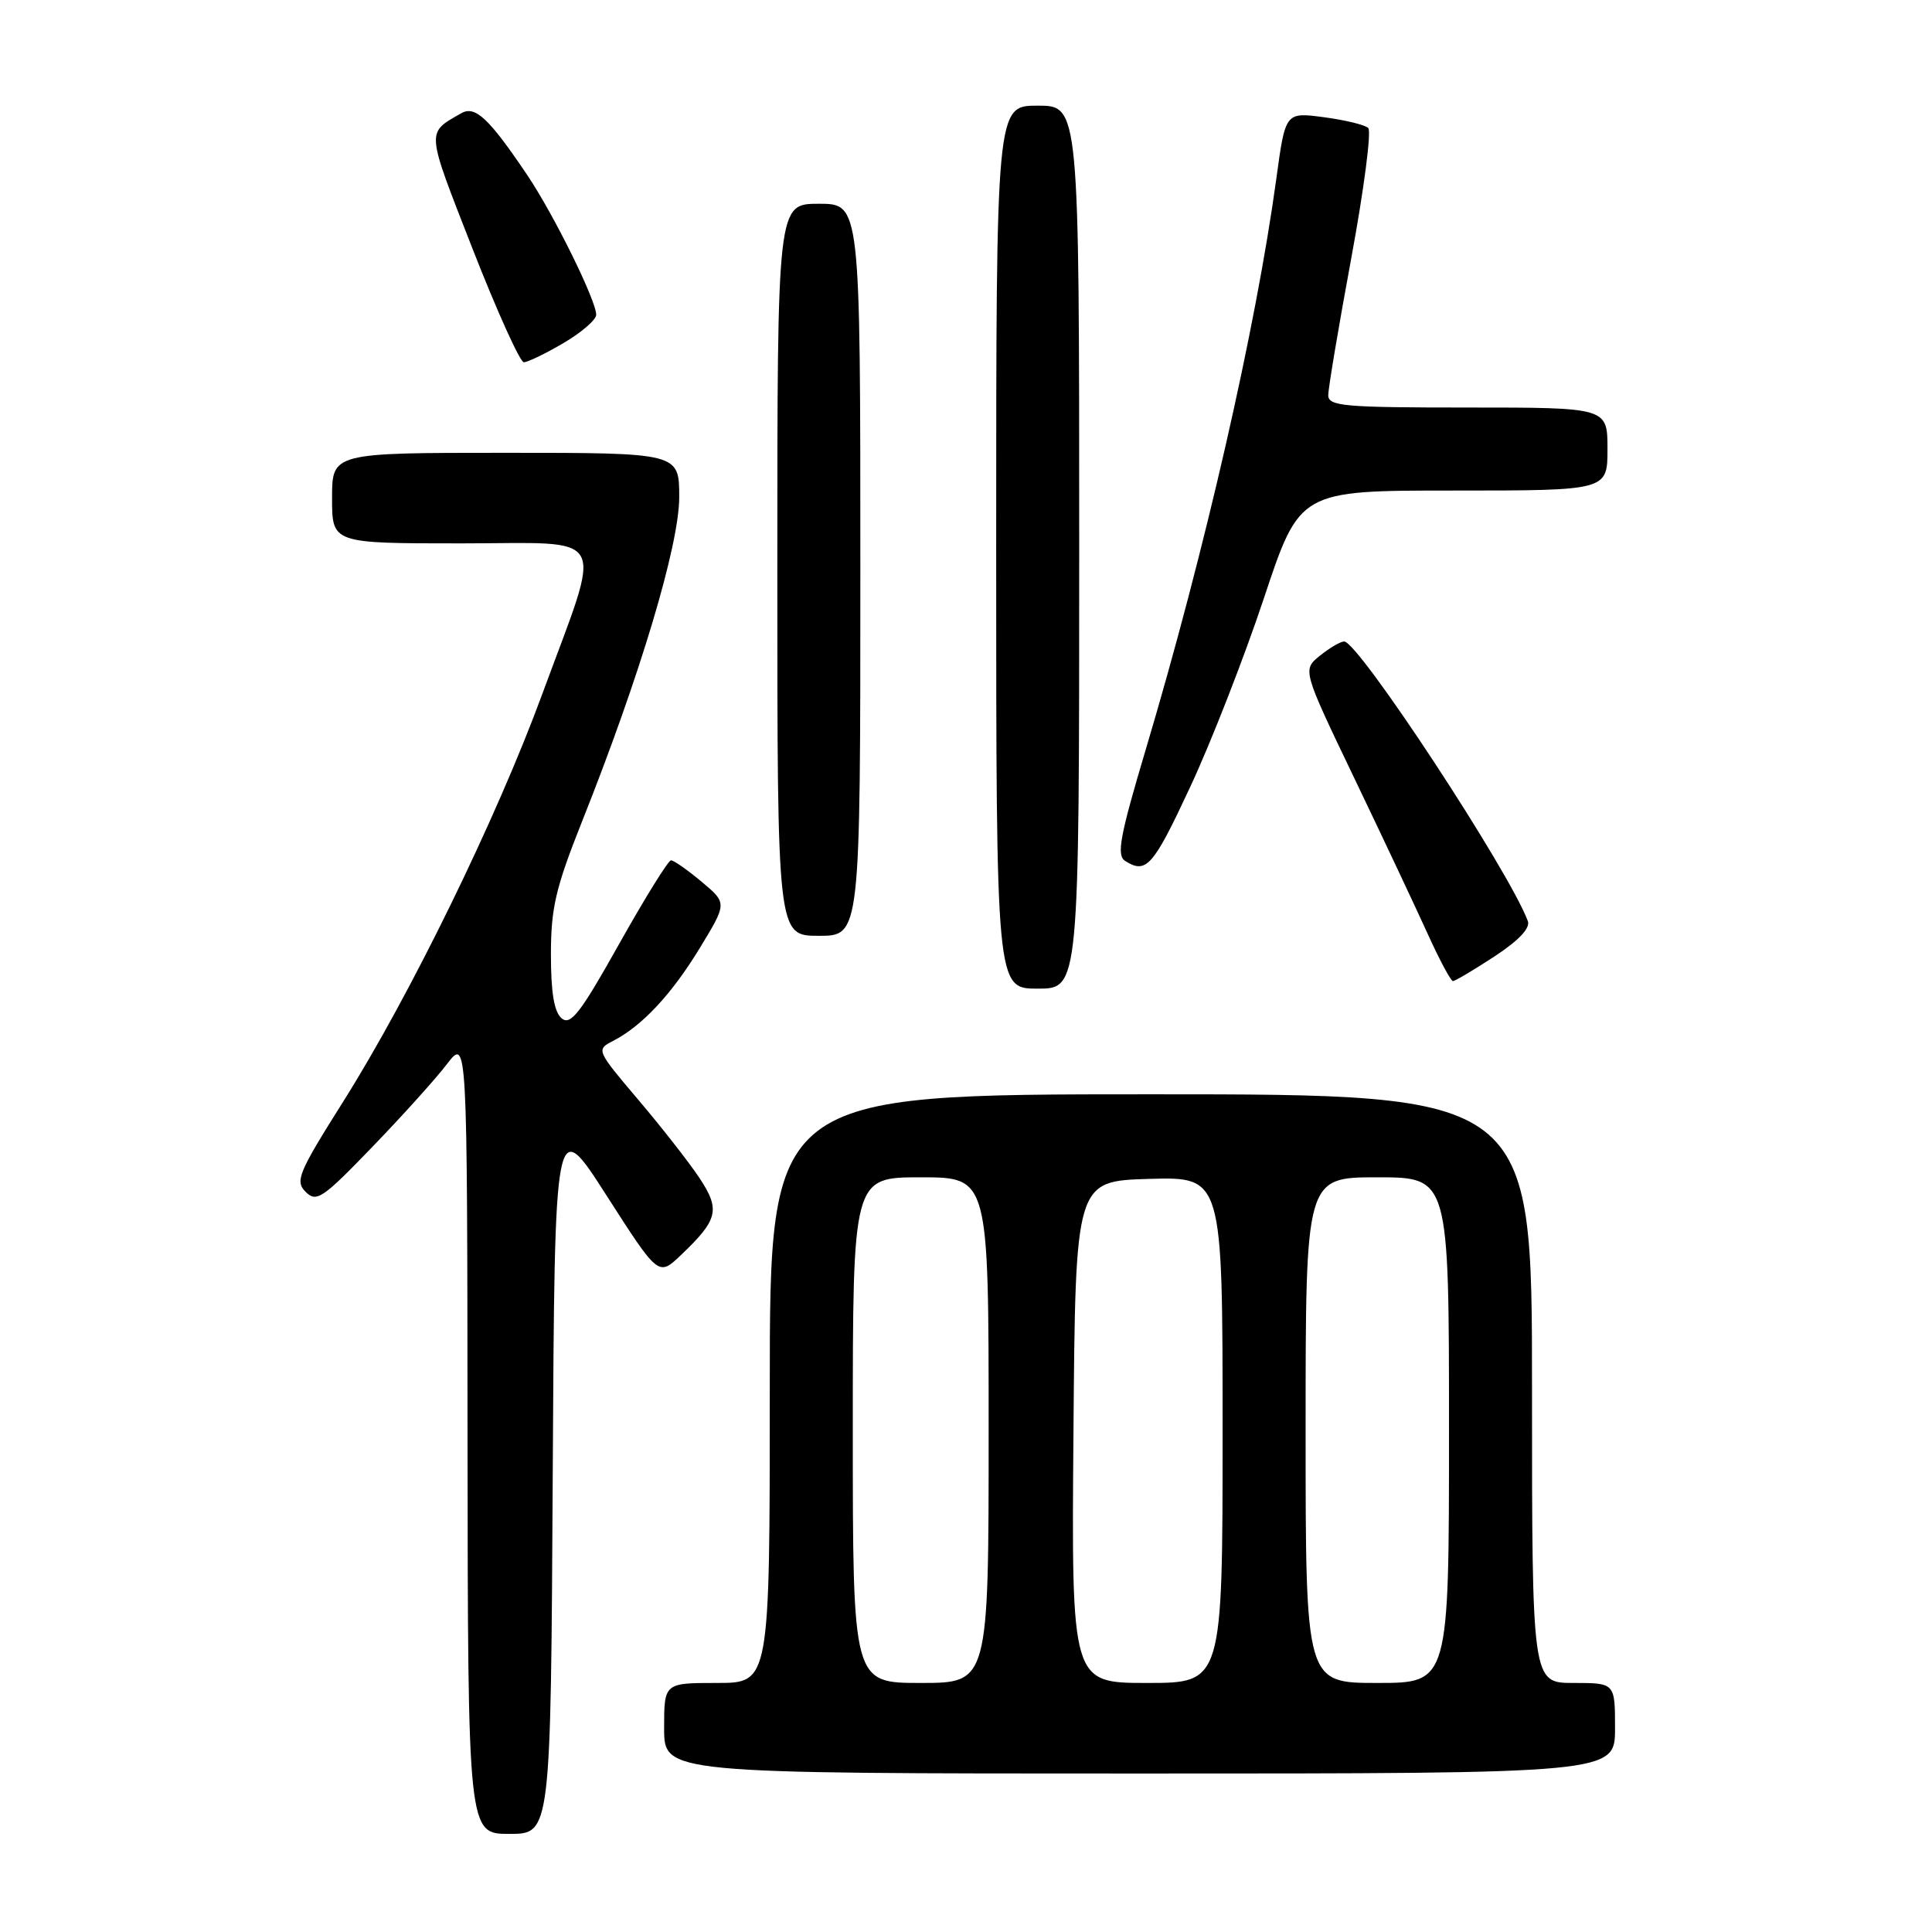 <?xml version="1.0" encoding="UTF-8" standalone="no"?>
<!DOCTYPE svg PUBLIC "-//W3C//DTD SVG 1.1//EN" "http://www.w3.org/Graphics/SVG/1.1/DTD/svg11.dtd" >
<svg xmlns="http://www.w3.org/2000/svg" xmlns:xlink="http://www.w3.org/1999/xlink" version="1.1" viewBox="0 0 256 256">
 <g >
 <path fill="currentColor"
d=" M 73.24 195.35 C 73.50 147.69 73.50 147.69 80.37 158.41 C 87.25 169.14 87.25 169.14 90.21 166.32 C 95.16 161.61 95.47 160.31 92.69 156.10 C 91.33 154.05 87.68 149.38 84.58 145.73 C 79.01 139.16 78.98 139.08 81.23 137.93 C 85.09 135.94 88.99 131.76 92.75 125.58 C 96.35 119.66 96.35 119.66 92.96 116.83 C 91.10 115.27 89.28 114.00 88.91 114.00 C 88.55 114.00 85.46 118.98 82.05 125.06 C 76.91 134.24 75.61 135.92 74.43 134.94 C 73.43 134.11 73.00 131.57 73.00 126.48 C 73.00 120.30 73.62 117.66 77.12 108.86 C 84.81 89.56 90.00 72.23 90.00 65.87 C 90.00 60.00 90.00 60.00 67.00 60.00 C 44.00 60.00 44.00 60.00 44.00 66.00 C 44.00 72.00 44.00 72.00 61.08 72.00 C 81.03 72.00 79.94 69.97 71.84 92.00 C 65.78 108.48 54.33 131.91 45.50 145.93 C 39.52 155.42 39.07 156.50 40.50 157.93 C 41.94 159.36 42.73 158.82 49.31 152.00 C 53.29 147.88 57.75 142.93 59.22 141.00 C 61.91 137.50 61.91 137.50 61.95 190.25 C 62.00 243.00 62.00 243.00 67.49 243.00 C 72.98 243.00 72.98 243.00 73.24 195.35 Z  M 214.00 229.00 C 214.00 223.00 214.00 223.00 208.50 223.00 C 203.00 223.00 203.00 223.00 203.00 184.00 C 203.00 145.00 203.00 145.00 152.50 145.00 C 102.00 145.00 102.00 145.00 102.00 184.00 C 102.00 223.00 102.00 223.00 95.00 223.00 C 88.00 223.00 88.00 223.00 88.00 229.00 C 88.00 235.00 88.00 235.00 151.00 235.00 C 214.00 235.00 214.00 235.00 214.00 229.00 Z  M 143.00 72.50 C 143.00 14.00 143.00 14.00 137.50 14.00 C 132.00 14.00 132.00 14.00 132.00 72.50 C 132.00 131.00 132.00 131.00 137.50 131.00 C 143.00 131.00 143.00 131.00 143.00 72.50 Z  M 198.00 126.75 C 201.22 124.64 202.79 122.99 202.45 122.06 C 200.03 115.49 180.01 85.00 178.11 85.00 C 177.62 85.00 176.18 85.85 174.90 86.88 C 172.57 88.76 172.57 88.76 179.46 103.13 C 183.25 111.03 187.62 120.31 189.18 123.75 C 190.74 127.19 192.25 130.00 192.52 130.00 C 192.80 130.00 195.26 128.54 198.00 126.75 Z  M 114.00 75.50 C 114.00 27.00 114.00 27.00 108.50 27.00 C 103.00 27.00 103.00 27.00 103.00 75.50 C 103.00 124.00 103.00 124.00 108.50 124.00 C 114.00 124.00 114.00 124.00 114.00 75.50 Z  M 157.72 104.25 C 160.48 98.34 164.87 87.09 167.48 79.25 C 172.22 65.00 172.22 65.00 192.61 65.00 C 213.00 65.00 213.00 65.00 213.00 59.50 C 213.00 54.00 213.00 54.00 194.50 54.00 C 178.02 54.00 176.00 53.82 176.00 52.36 C 176.00 51.46 177.37 43.29 179.05 34.21 C 180.73 25.13 181.74 17.37 181.30 16.96 C 180.86 16.54 178.21 15.90 175.41 15.53 C 170.32 14.86 170.32 14.86 169.12 23.68 C 166.40 43.54 159.67 72.97 151.81 99.34 C 148.38 110.85 147.92 113.34 149.09 114.08 C 151.89 115.85 152.79 114.83 157.72 104.25 Z  M 74.66 45.46 C 77.05 44.06 79.00 42.37 79.00 41.71 C 79.00 39.81 73.38 28.43 69.88 23.22 C 64.79 15.66 62.96 13.94 61.11 15.01 C 56.45 17.69 56.39 17.04 62.59 32.90 C 65.84 41.21 68.91 48.00 69.41 48.00 C 69.91 48.00 72.28 46.86 74.66 45.46 Z  M 113.00 189.50 C 113.00 156.00 113.00 156.00 122.00 156.00 C 131.00 156.00 131.00 156.00 131.00 189.50 C 131.00 223.00 131.00 223.00 122.00 223.00 C 113.00 223.00 113.00 223.00 113.00 189.50 Z  M 142.24 189.75 C 142.50 156.50 142.50 156.50 152.25 156.21 C 162.00 155.93 162.00 155.93 162.00 189.46 C 162.00 223.00 162.00 223.00 151.99 223.00 C 141.97 223.00 141.97 223.00 142.24 189.75 Z  M 173.00 189.50 C 173.00 156.00 173.00 156.00 182.50 156.00 C 192.00 156.00 192.00 156.00 192.00 189.50 C 192.00 223.00 192.00 223.00 182.50 223.00 C 173.00 223.00 173.00 223.00 173.00 189.50 Z "/>
</g>
</svg>